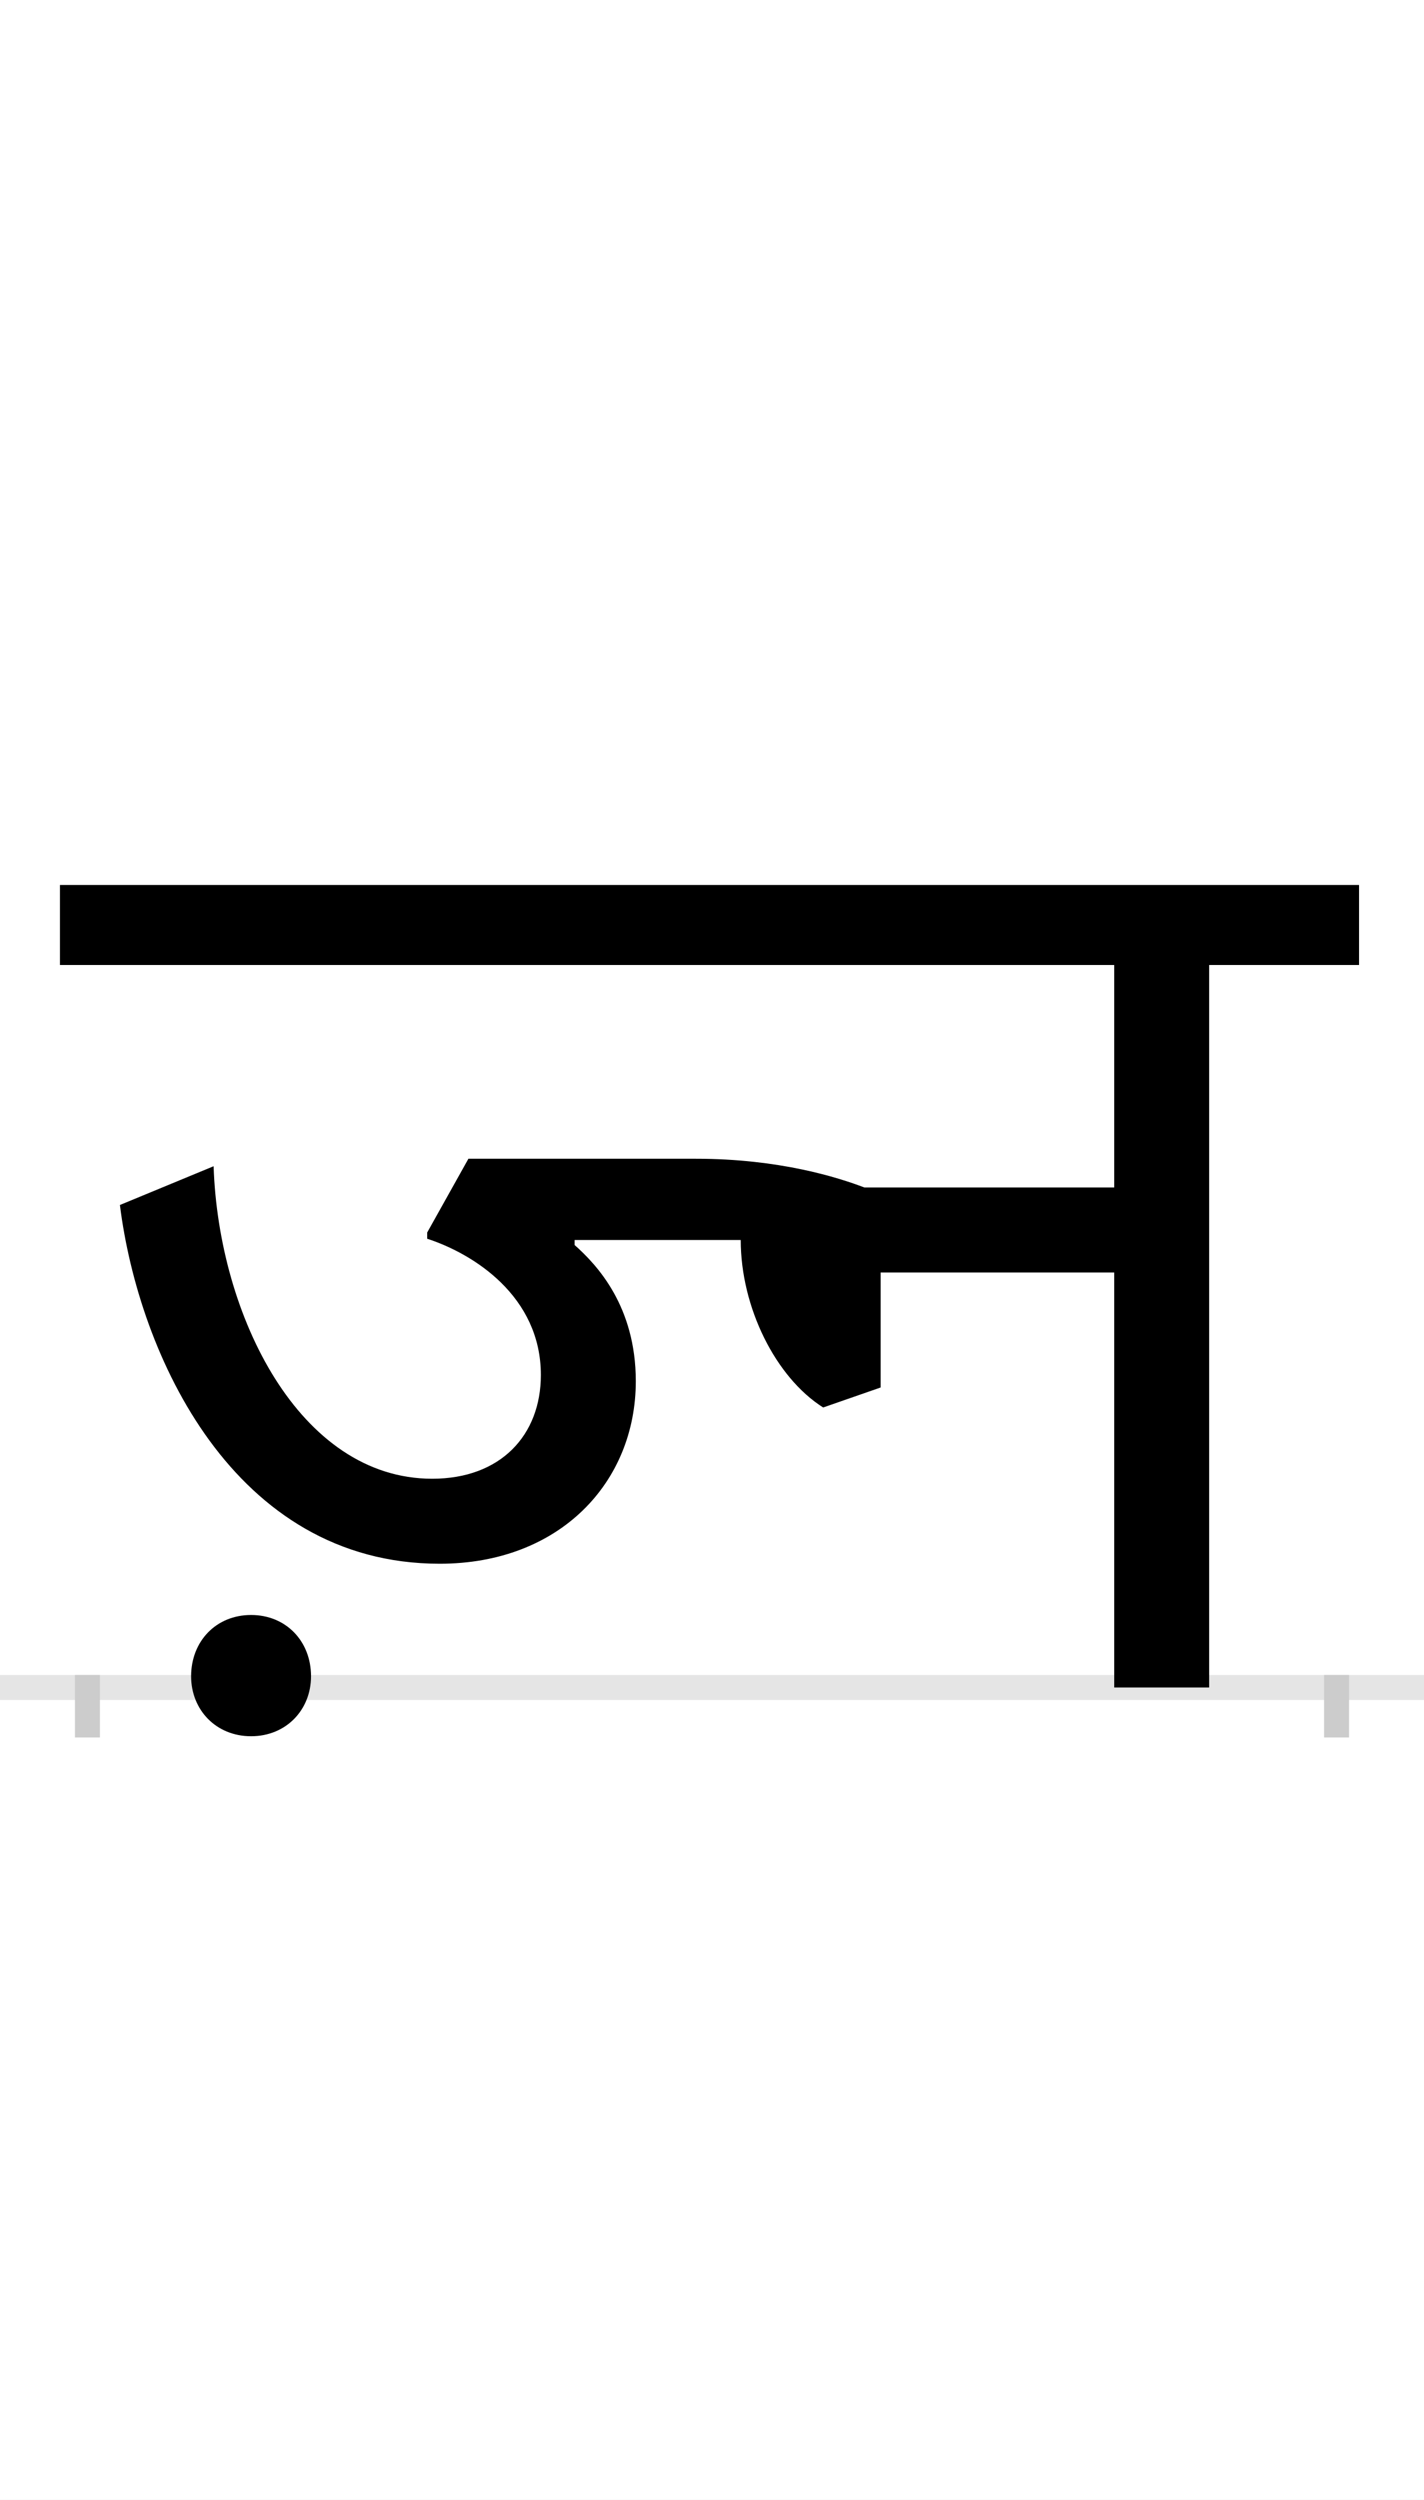 <?xml version="1.0" encoding="UTF-8"?>
<svg height="200.0" version="1.1" width="114.0" xmlns="http://www.w3.org/2000/svg" xmlns:xlink="http://www.w3.org/1999/xlink">
 <rect width="100%" height="100%" fill="#808080" stroke="none"/>
 <path d="M0,0 l114,0 l0,200 l-114,0 Z M0,0" fill="rgb(255,255,255)" transform="matrix(1,0,0,-1,0.0,200.0)"/>
 <path d="M0,0 l114,0" fill="none" stroke="rgb(229,229,229)" stroke-width="2" transform="matrix(1,0,0,-1,0.0,135.0)"/>
 <path d="M0,1 l0,-5" fill="none" stroke="rgb(204,204,204)" stroke-width="2" transform="matrix(1,0,0,-1,7.0,135.0)"/>
 <path d="M0,1 l0,-5" fill="none" stroke="rgb(204,204,204)" stroke-width="2" transform="matrix(1,0,0,-1,107.0,135.0)"/>
 <path d="M635,240 l0,92 l187,0 l0,-332 l76,0 l0,578 l120,0 l0,64 l-1040,0 l0,-64 l844,0 l0,-178 l-200,0 c-21,8,-68,23,-135,23 l-182,0 l-33,-59 l0,-5 c37,-12,91,-46,91,-109 c0,-48,-32,-83,-87,-83 c-106,0,-171,130,-175,250 l-75,-31 c15,-120,91,-287,256,-287 c96,0,157,65,157,146 c0,60,-31,93,-49,109 l0,4 l133,0 c0,-54,28,-110,66,-134 Z M83,9 c0,-27,20,-48,48,-48 c28,0,48,21,48,48 c0,28,-20,49,-48,49 c-28,0,-48,-21,-48,-49 Z M83,9" fill="rgb(0,0,0)" transform="matrix(0.1,0.0,0.0,-0.1,7.0,135.0)"/>
</svg>